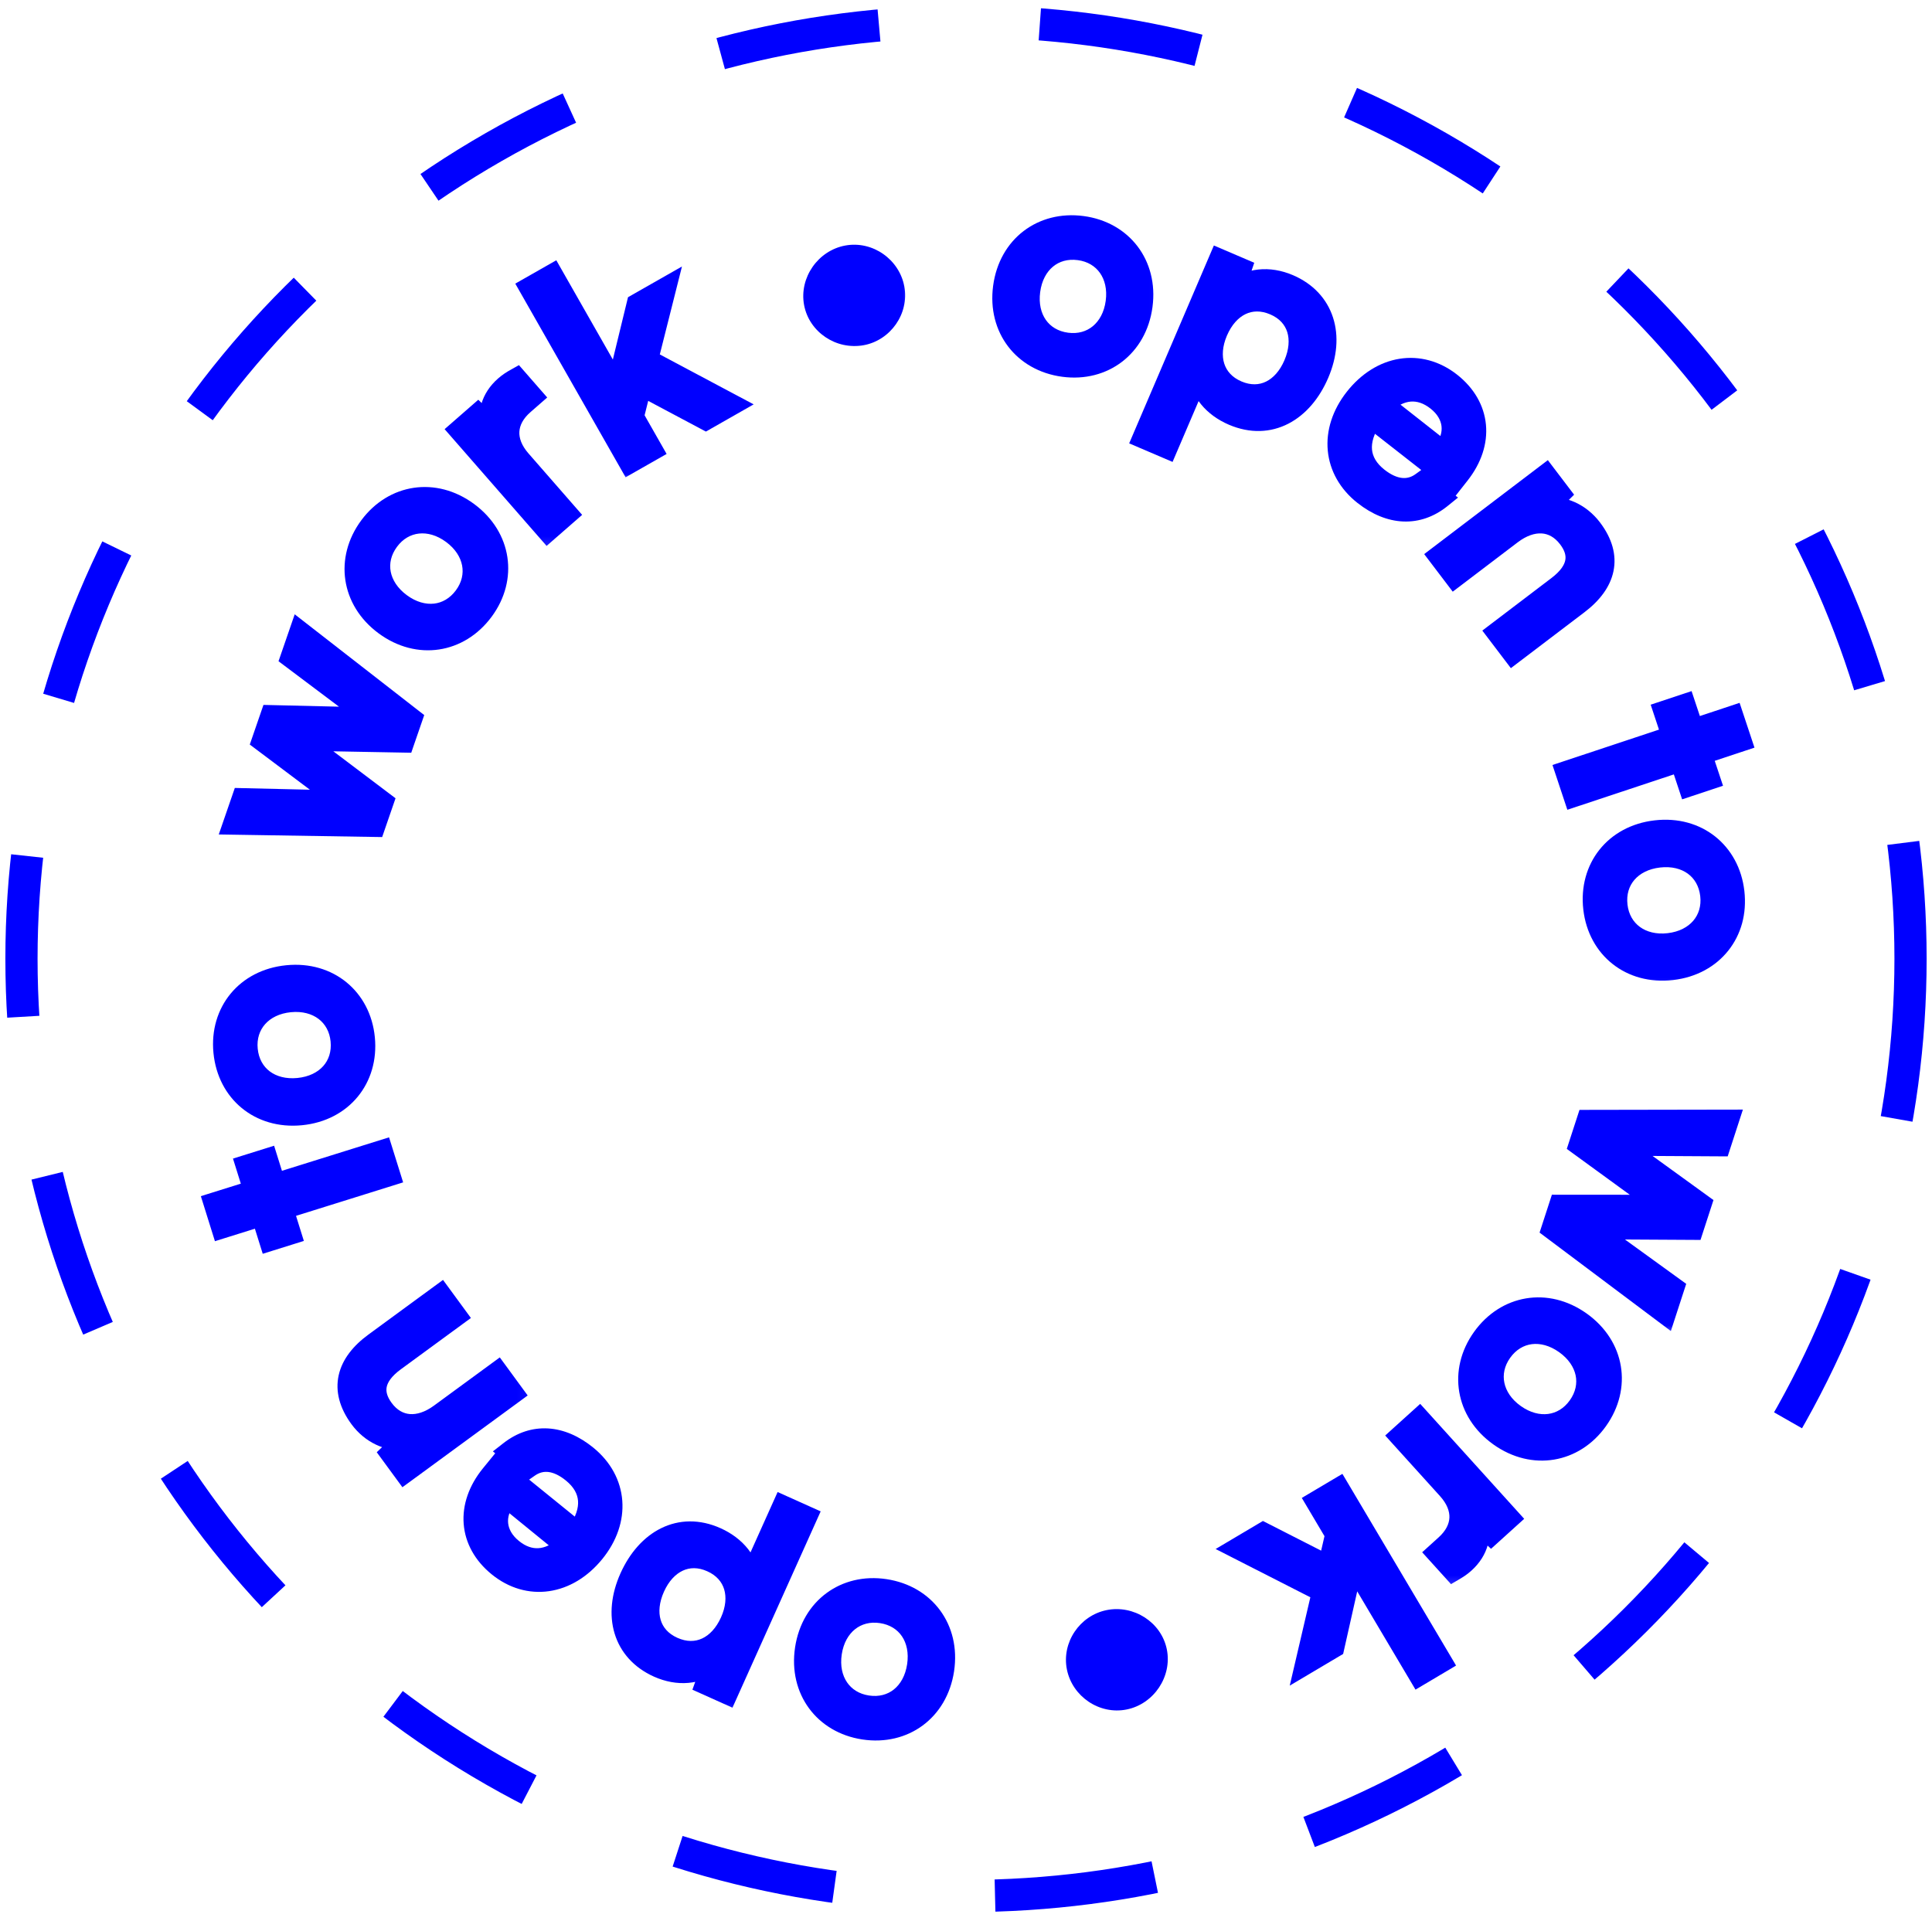<svg width="180" height="179" viewBox="0 0 180 179" fill="none" xmlns="http://www.w3.org/2000/svg">
<g style="mix-blend-mode:hard-light">
<ellipse cx="90" cy="89.331" rx="88" ry="87.331" stroke="#0000FF" stroke-width="3" stroke-dasharray="15 15"/>
</g>
<g style="mix-blend-mode:hard-light">
<mask id="path-2-outside-1_177_335" maskUnits="userSpaceOnUse" x="90.526" y="18.82" width="17.978" height="17.978" fill="black">
<rect fill="white" x="90.526" y="18.82" width="17.978" height="17.978"/>
<path d="M93.519 26.758C94.029 22.942 97.116 20.627 100.832 21.123C104.522 21.616 106.894 24.66 106.384 28.477C105.874 32.293 102.787 34.608 99.096 34.115C95.381 33.619 93.009 30.575 93.519 26.758ZM95.92 27.079C95.576 29.657 96.979 31.671 99.38 31.992C101.756 32.309 103.664 30.738 104.008 28.159C104.353 25.581 102.924 23.564 100.548 23.247C98.147 22.926 96.264 24.501 95.92 27.079Z"/>
</mask>
<path d="M93.519 26.758C94.029 22.942 97.116 20.627 100.832 21.123C104.522 21.616 106.894 24.66 106.384 28.477C105.874 32.293 102.787 34.608 99.096 34.115C95.381 33.619 93.009 30.575 93.519 26.758ZM95.92 27.079C95.576 29.657 96.979 31.671 99.38 31.992C101.756 32.309 103.664 30.738 104.008 28.159C104.353 25.581 102.924 23.564 100.548 23.247C98.147 22.926 96.264 24.501 95.92 27.079Z" fill="#0000FF"/>
<path d="M93.519 26.758L94.51 26.891C94.947 23.621 97.531 21.691 100.699 22.115L100.832 21.123L100.964 20.132C96.701 19.563 93.111 22.262 92.528 26.626L93.519 26.758ZM100.832 21.123L100.699 22.115C103.84 22.534 105.83 25.073 105.393 28.344L106.384 28.477L107.375 28.609C107.958 24.248 105.205 20.699 100.964 20.132L100.832 21.123ZM106.384 28.477L105.393 28.344C104.956 31.616 102.369 33.543 99.229 33.124L99.096 34.115L98.964 35.106C103.204 35.673 106.793 32.971 107.375 28.609L106.384 28.477ZM99.096 34.115L99.229 33.124C96.061 32.701 94.073 30.16 94.51 26.891L93.519 26.758L92.528 26.626C91.945 30.99 94.701 34.537 98.964 35.106L99.096 34.115ZM95.92 27.079L94.929 26.947C94.728 28.446 95.029 29.855 95.802 30.956C96.58 32.065 97.787 32.788 99.248 32.983L99.38 31.992L99.512 31.001C98.571 30.875 97.876 30.431 97.439 29.807C96.996 29.177 96.767 28.29 96.911 27.211L95.92 27.079ZM99.38 31.992L99.248 32.983C100.697 33.177 102.051 32.794 103.093 31.932C104.13 31.075 104.799 29.796 104.999 28.292L104.008 28.159L103.017 28.027C102.873 29.101 102.416 29.897 101.819 30.391C101.227 30.88 100.439 31.124 99.512 31.001L99.38 31.992ZM104.008 28.159L104.999 28.292C105.2 26.788 104.891 25.378 104.116 24.279C103.336 23.173 102.13 22.449 100.681 22.255L100.548 23.247L100.416 24.238C101.342 24.361 102.039 24.805 102.481 25.432C102.928 26.065 103.161 26.953 103.017 28.027L104.008 28.159ZM100.548 23.247L100.681 22.255C99.221 22.06 97.866 22.441 96.824 23.306C95.789 24.166 95.129 25.447 94.929 26.947L95.92 27.079L96.911 27.211C97.055 26.133 97.509 25.337 98.102 24.845C98.688 24.358 99.475 24.112 100.416 24.238L100.548 23.247Z" fill="#0000FF" mask="url(#path-2-outside-1_177_335)"/>
<mask id="path-4-outside-2_177_335" maskUnits="userSpaceOnUse" x="104.364" y="22.097" width="22.972" height="25.602" fill="black">
<rect fill="white" x="104.364" y="22.097" width="22.972" height="25.602"/>
<path d="M106.516 40.784L113.619 24.187L115.612 25.04L114.893 27.173C116.339 25.933 118.238 25.775 120.066 26.558C123.348 27.962 124.334 31.297 122.829 34.813C121.334 38.306 118.288 40.109 114.889 38.654C113.06 37.872 111.867 36.446 111.719 34.718L108.719 41.728L106.516 40.784ZM113.388 30.884C112.385 33.228 113.022 35.498 115.273 36.461C117.523 37.424 119.582 36.308 120.585 33.964C121.599 31.596 120.985 29.336 118.734 28.373C116.484 27.41 114.412 28.492 113.388 30.884Z"/>
</mask>
<path d="M106.516 40.784L113.619 24.187L115.612 25.04L114.893 27.173C116.339 25.933 118.238 25.775 120.066 26.558C123.348 27.962 124.334 31.297 122.829 34.813C121.334 38.306 118.288 40.109 114.889 38.654C113.06 37.872 111.867 36.446 111.719 34.718L108.719 41.728L106.516 40.784ZM113.388 30.884C112.385 33.228 113.022 35.498 115.273 36.461C117.523 37.424 119.582 36.308 120.585 33.964C121.599 31.596 120.985 29.336 118.734 28.373C116.484 27.41 114.412 28.492 113.388 30.884Z" fill="#0000FF"/>
<path d="M106.516 40.784L105.596 40.391L105.203 41.31L106.122 41.704L106.516 40.784ZM113.619 24.187L114.013 23.267L113.094 22.874L112.7 23.793L113.619 24.187ZM115.612 25.04L116.56 25.359L116.855 24.484L116.006 24.12L115.612 25.04ZM114.893 27.173L113.946 26.854L112.785 30.297L115.544 27.932L114.893 27.173ZM111.719 34.718L112.716 34.633L110.8 34.325L111.719 34.718ZM108.719 41.728L108.326 42.647L109.245 43.04L109.639 42.121L108.719 41.728ZM106.516 40.784L107.435 41.178L114.539 24.58L113.619 24.187L112.7 23.793L105.596 40.391L106.516 40.784ZM113.619 24.187L113.226 25.106L115.219 25.959L115.612 25.04L116.006 24.12L114.013 23.267L113.619 24.187ZM115.612 25.04L114.664 24.72L113.946 26.854L114.893 27.173L115.841 27.492L116.56 25.359L115.612 25.04ZM114.893 27.173L115.544 27.932C116.651 26.983 118.13 26.817 119.673 27.477L120.066 26.558L120.46 25.638C118.345 24.733 116.027 24.884 114.242 26.414L114.893 27.173ZM120.066 26.558L119.673 27.477C121.067 28.074 121.918 29.047 122.291 30.201C122.67 31.374 122.588 32.834 121.91 34.42L122.829 34.813L123.748 35.207C124.575 33.276 124.752 31.311 124.194 29.586C123.63 27.843 122.347 26.446 120.46 25.638L120.066 26.558ZM122.829 34.813L121.91 34.42C121.231 36.006 120.235 37.125 119.116 37.7C118.022 38.262 116.723 38.352 115.282 37.735L114.889 38.654L114.495 39.574C116.454 40.412 118.378 40.328 120.03 39.479C121.657 38.643 122.932 37.113 123.748 35.207L122.829 34.813ZM114.889 38.654L115.282 37.735C113.708 37.061 112.825 35.908 112.716 34.633L111.719 34.718L110.723 34.804C110.91 36.983 112.412 38.682 114.495 39.574L114.889 38.654ZM111.719 34.718L110.8 34.325L107.8 41.334L108.719 41.728L109.639 42.121L112.639 35.112L111.719 34.718ZM108.719 41.728L109.113 40.808L106.909 39.865L106.516 40.784L106.122 41.704L108.326 42.647L108.719 41.728ZM113.388 30.884L112.469 30.49C111.893 31.834 111.754 33.239 112.158 34.496C112.568 35.772 113.507 36.793 114.879 37.38L115.273 36.461L115.666 35.542C114.788 35.166 114.283 34.57 114.062 33.884C113.836 33.179 113.88 32.277 114.308 31.277L113.388 30.884ZM115.273 36.461L114.879 37.38C116.252 37.968 117.635 37.94 118.837 37.351C120.019 36.771 120.931 35.698 121.505 34.357L120.585 33.964L119.666 33.57C119.236 34.574 118.617 35.231 117.957 35.555C117.316 35.869 116.544 35.917 115.666 35.542L115.273 36.461ZM120.585 33.964L121.505 34.357C122.083 33.007 122.233 31.601 121.838 30.342C121.436 29.062 120.501 28.041 119.128 27.454L118.734 28.373L118.341 29.292C119.218 29.668 119.715 30.259 119.93 30.941C120.151 31.645 120.101 32.553 119.666 33.57L120.585 33.964ZM118.734 28.373L119.128 27.454C117.759 26.868 116.375 26.884 115.165 27.47C113.974 28.047 113.053 29.126 112.469 30.49L113.388 30.884L114.308 31.277C114.747 30.25 115.374 29.592 116.037 29.27C116.682 28.958 117.459 28.915 118.341 29.292L118.734 28.373Z" fill="#0000FF" mask="url(#path-4-outside-2_177_335)"/>
<mask id="path-6-outside-3_177_335" maskUnits="userSpaceOnUse" x="119.675" y="29.821" width="22.468" height="22.468" fill="black">
<rect fill="white" x="119.675" y="29.821" width="22.468" height="22.468"/>
<path d="M127.1 46.083C124.214 43.813 123.869 40.167 126.265 37.121C128.677 34.054 132.292 33.459 135.138 35.697C137.924 37.888 138.235 41.247 135.949 44.153L135.397 44.855L127.805 38.916C126.322 41.091 126.506 43.085 128.37 44.551C129.833 45.702 131.268 45.857 132.471 44.987L134.235 46.374C132.099 48.1 129.525 47.99 127.1 46.083ZM133.893 37.281C132.249 35.988 130.435 36.15 128.838 37.685L134.491 42.13C135.768 40.507 135.557 38.589 133.893 37.281Z"/>
</mask>
<path d="M127.1 46.083C124.214 43.813 123.869 40.167 126.265 37.121C128.677 34.054 132.292 33.459 135.138 35.697C137.924 37.888 138.235 41.247 135.949 44.153L135.397 44.855L127.805 38.916C126.322 41.091 126.506 43.085 128.37 44.551C129.833 45.702 131.268 45.857 132.471 44.987L134.235 46.374C132.099 48.1 129.525 47.99 127.1 46.083ZM133.893 37.281C132.249 35.988 130.435 36.15 128.838 37.685L134.491 42.13C135.768 40.507 135.557 38.589 133.893 37.281Z" fill="#0000FF"/>
<path d="M135.397 44.855L134.781 45.643L135.567 46.257L136.183 45.473L135.397 44.855ZM127.805 38.916L128.421 38.129L127.581 37.471L126.979 38.353L127.805 38.916ZM132.471 44.987L133.09 44.201L132.497 43.734L131.885 44.176L132.471 44.987ZM134.235 46.374L134.864 47.152L135.839 46.363L134.853 45.588L134.235 46.374ZM128.838 37.685L128.145 36.964L127.317 37.761L128.22 38.471L128.838 37.685ZM134.491 42.13L133.873 42.916L134.659 43.535L135.277 42.749L134.491 42.13ZM127.1 46.083L127.718 45.297C126.472 44.316 125.817 43.08 125.697 41.8C125.577 40.514 125.988 39.09 127.051 37.739L126.265 37.121L125.479 36.503C124.145 38.198 123.531 40.12 123.706 41.986C123.881 43.858 124.842 45.579 126.482 46.869L127.1 46.083ZM126.265 37.121L127.051 37.739C128.126 36.372 129.422 35.613 130.698 35.407C131.966 35.202 133.303 35.526 134.52 36.483L135.138 35.697L135.757 34.911C134.128 33.63 132.234 33.133 130.379 33.432C128.534 33.731 126.816 34.803 125.479 36.503L126.265 37.121ZM135.138 35.697L134.52 36.483C135.725 37.431 136.339 38.58 136.45 39.752C136.562 40.93 136.176 42.247 135.163 43.535L135.949 44.153L136.735 44.772C138.008 43.153 138.61 41.338 138.441 39.563C138.272 37.781 137.337 36.154 135.757 34.911L135.138 35.697ZM135.949 44.153L135.163 43.535L134.611 44.237L135.397 44.855L136.183 45.473L136.735 44.772L135.949 44.153ZM135.397 44.855L136.014 44.067L128.421 38.129L127.805 38.916L127.189 39.704L134.781 45.643L135.397 44.855ZM127.805 38.916L126.979 38.353C126.152 39.565 125.714 40.839 125.837 42.097C125.962 43.376 126.652 44.472 127.751 45.337L128.37 44.551L128.988 43.765C128.223 43.163 127.889 42.53 127.827 41.902C127.764 41.252 127.975 40.442 128.631 39.48L127.805 38.916ZM128.37 44.551L127.751 45.337C128.585 45.992 129.482 46.422 130.412 46.521C131.361 46.622 132.265 46.37 133.057 45.797L132.471 44.987L131.885 44.176C131.474 44.474 131.059 44.579 130.624 44.532C130.169 44.484 129.617 44.26 128.988 43.765L128.37 44.551ZM132.471 44.987L131.853 45.773L133.617 47.16L134.235 46.374L134.853 45.588L133.09 44.201L132.471 44.987ZM134.235 46.374L133.607 45.596C132.708 46.322 131.764 46.631 130.817 46.592C129.859 46.552 128.805 46.151 127.718 45.297L127.1 46.083L126.482 46.869C127.82 47.921 129.266 48.529 130.735 48.59C132.215 48.651 133.626 48.152 134.864 47.152L134.235 46.374ZM133.893 37.281L134.511 36.495C133.527 35.72 132.418 35.331 131.266 35.426C130.123 35.52 129.065 36.08 128.145 36.964L128.838 37.685L129.531 38.406C130.208 37.755 130.855 37.467 131.43 37.419C131.995 37.373 132.615 37.548 133.275 38.067L133.893 37.281ZM128.838 37.685L128.22 38.471L133.873 42.916L134.491 42.13L135.109 41.344L129.457 36.899L128.838 37.685ZM134.491 42.13L135.277 42.749C136.053 41.762 136.425 40.618 136.287 39.469C136.15 38.319 135.517 37.286 134.511 36.495L133.893 37.281L133.275 38.067C133.933 38.584 134.237 39.164 134.302 39.706C134.366 40.249 134.206 40.875 133.705 41.512L134.491 42.13Z" fill="#0000FF" mask="url(#path-6-outside-3_177_335)"/>
<mask id="path-8-outside-4_177_335" maskUnits="userSpaceOnUse" x="132.244" y="41.969" width="21.019" height="21.019" fill="black">
<rect fill="white" x="132.244" y="41.969" width="21.019" height="21.019"/>
<path d="M135.54 53.728L134.089 51.82L144.017 44.275L145.329 46.001L143.96 47.361C145.576 47.127 147.202 47.876 148.267 49.277C150.257 51.896 149.563 54.313 147.026 56.241L140.955 60.855L139.505 58.946L145.149 54.657C147.159 53.13 147.261 51.578 146.15 50.117C144.793 48.33 142.727 48.267 140.798 49.732L135.54 53.728Z"/>
</mask>
<path d="M135.54 53.728L134.089 51.82L144.017 44.275L145.329 46.001L143.96 47.361C145.576 47.127 147.202 47.876 148.267 49.277C150.257 51.896 149.563 54.313 147.026 56.241L140.955 60.855L139.505 58.946L145.149 54.657C147.159 53.13 147.261 51.578 146.15 50.117C144.793 48.33 142.727 48.267 140.798 49.732L135.54 53.728Z" fill="#0000FF"/>
<path d="M135.54 53.728L134.743 54.333L135.348 55.13L136.145 54.525L135.54 53.728ZM134.089 51.82L133.484 51.024L132.688 51.629L133.293 52.425L134.089 51.82ZM144.017 44.275L144.813 43.67L144.208 42.874L143.412 43.479L144.017 44.275ZM145.329 46.001L146.034 46.71L146.655 46.093L146.125 45.396L145.329 46.001ZM143.96 47.361L143.255 46.652L141.108 48.786L144.104 48.351L143.96 47.361ZM140.955 60.855L140.159 61.46L140.764 62.256L141.56 61.651L140.955 60.855ZM139.505 58.946L138.9 58.15L138.104 58.755L138.709 59.551L139.505 58.946ZM135.54 53.728L136.336 53.123L134.885 51.215L134.089 51.82L133.293 52.425L134.743 54.333L135.54 53.728ZM134.089 51.82L134.694 52.616L144.622 45.071L144.017 44.275L143.412 43.479L133.484 51.024L134.089 51.82ZM144.017 44.275L143.221 44.88L144.533 46.606L145.329 46.001L146.125 45.396L144.813 43.67L144.017 44.275ZM145.329 46.001L144.624 45.292L143.255 46.652L143.96 47.361L144.665 48.07L146.034 46.71L145.329 46.001ZM143.96 47.361L144.104 48.351C145.309 48.176 146.593 48.728 147.471 49.882L148.267 49.277L149.063 48.672C147.811 47.024 145.842 46.077 143.817 46.371L143.96 47.361ZM148.267 49.277L147.471 49.882C148.338 51.023 148.534 51.994 148.365 52.816C148.189 53.669 147.578 54.566 146.421 55.445L147.026 56.241L147.631 57.038C149.012 55.988 150.016 54.713 150.324 53.22C150.638 51.697 150.186 50.15 149.063 48.672L148.267 49.277ZM147.026 56.241L146.421 55.445L140.35 60.058L140.955 60.855L141.56 61.651L147.631 57.038L147.026 56.241ZM140.955 60.855L141.751 60.25L140.301 58.341L139.505 58.946L138.709 59.551L140.159 61.46L140.955 60.855ZM139.505 58.946L140.11 59.742L145.754 55.453L145.149 54.657L144.544 53.861L138.9 58.15L139.505 58.946ZM145.149 54.657L145.754 55.453C146.868 54.606 147.605 53.64 147.804 52.541C148.007 51.419 147.612 50.388 146.947 49.512L146.15 50.117L145.354 50.722C145.799 51.307 145.909 51.782 145.836 52.184C145.759 52.607 145.44 53.18 144.544 53.861L145.149 54.657ZM146.15 50.117L146.947 49.512C146.113 48.414 145 47.782 143.749 47.707C142.522 47.633 141.293 48.1 140.193 48.936L140.798 49.732L141.403 50.529C142.232 49.899 143.001 49.665 143.628 49.703C144.231 49.739 144.83 50.032 145.354 50.722L146.15 50.117ZM140.798 49.732L140.193 48.936L134.935 52.932L135.54 53.728L136.145 54.525L141.403 50.529L140.798 49.732Z" fill="#0000FF" mask="url(#path-8-outside-4_177_335)"/>
<mask id="path-10-outside-5_177_335" maskUnits="userSpaceOnUse" x="143.74" y="62.58" width="21.183" height="15.479" fill="black">
<rect fill="white" x="143.74" y="62.58" width="21.183" height="15.479"/>
<path d="M146.66 74.188L145.905 71.913L155.827 68.618L155.055 66.294L156.967 65.659L157.739 67.983L161.441 66.753L162.197 69.028L158.494 70.257L159.266 72.581L157.354 73.216L156.582 70.892L146.66 74.188Z"/>
</mask>
<path d="M146.66 74.188L145.905 71.913L155.827 68.618L155.055 66.294L156.967 65.659L157.739 67.983L161.441 66.753L162.197 69.028L158.494 70.257L159.266 72.581L157.354 73.216L156.582 70.892L146.66 74.188Z" fill="#0000FF"/>
<path d="M146.66 74.188L145.711 74.503L146.026 75.452L146.975 75.136L146.66 74.188ZM145.905 71.913L145.59 70.964L144.64 71.279L144.956 72.228L145.905 71.913ZM155.827 68.618L156.142 69.567L157.091 69.251L156.776 68.302L155.827 68.618ZM155.055 66.294L154.74 65.345L153.791 65.66L154.106 66.609L155.055 66.294ZM156.967 65.659L157.916 65.344L157.601 64.395L156.652 64.71L156.967 65.659ZM157.739 67.983L156.79 68.298L157.105 69.247L158.054 68.932L157.739 67.983ZM161.441 66.753L162.39 66.438L162.075 65.489L161.126 65.804L161.441 66.753ZM162.197 69.028L162.512 69.977L163.461 69.662L163.146 68.713L162.197 69.028ZM158.494 70.257L158.179 69.308L157.23 69.624L157.545 70.573L158.494 70.257ZM159.266 72.581L159.581 73.53L160.53 73.215L160.215 72.266L159.266 72.581ZM157.354 73.216L156.405 73.531L156.72 74.48L157.669 74.165L157.354 73.216ZM156.582 70.892L157.531 70.577L157.216 69.628L156.267 69.943L156.582 70.892ZM146.66 74.188L147.609 73.872L146.854 71.597L145.905 71.913L144.956 72.228L145.711 74.503L146.66 74.188ZM145.905 71.913L146.22 72.862L156.142 69.567L155.827 68.618L155.512 67.668L145.59 70.964L145.905 71.913ZM155.827 68.618L156.776 68.302L156.004 65.979L155.055 66.294L154.106 66.609L154.878 68.933L155.827 68.618ZM155.055 66.294L155.37 67.243L157.282 66.608L156.967 65.659L156.652 64.71L154.74 65.345L155.055 66.294ZM156.967 65.659L156.018 65.975L156.79 68.298L157.739 67.983L158.688 67.667L157.916 65.344L156.967 65.659ZM157.739 67.983L158.054 68.932L161.756 67.702L161.441 66.753L161.126 65.804L157.423 67.034L157.739 67.983ZM161.441 66.753L160.492 67.068L161.248 69.343L162.197 69.028L163.146 68.713L162.39 66.438L161.441 66.753ZM162.197 69.028L161.882 68.079L158.179 69.308L158.494 70.257L158.809 71.207L162.512 69.977L162.197 69.028ZM158.494 70.257L157.545 70.573L158.317 72.896L159.266 72.581L160.215 72.266L159.443 69.942L158.494 70.257ZM159.266 72.581L158.951 71.632L157.039 72.267L157.354 73.216L157.669 74.165L159.581 73.53L159.266 72.581ZM157.354 73.216L158.303 72.9L157.531 70.577L156.582 70.892L155.633 71.207L156.405 73.531L157.354 73.216ZM156.582 70.892L156.267 69.943L146.345 73.239L146.66 74.188L146.975 75.136L156.897 71.841L156.582 70.892Z" fill="#0000FF" mask="url(#path-10-outside-5_177_335)"/>
<mask id="path-12-outside-6_177_335" maskUnits="userSpaceOnUse" x="145.858" y="74.636" width="17.731" height="17.731" fill="black">
<rect fill="white" x="145.858" y="74.636" width="17.731" height="17.731"/>
<path d="M154.271 77.431C158.096 76.989 161.098 79.415 161.528 83.138C161.955 86.837 159.586 89.883 155.761 90.325C151.936 90.767 148.935 88.341 148.508 84.643C148.077 80.919 150.446 77.873 154.271 77.431ZM154.549 79.837C151.966 80.136 150.357 81.99 150.635 84.397C150.911 86.778 152.902 88.242 155.486 87.944C158.07 87.645 159.675 85.765 159.4 83.384C159.122 80.978 157.133 79.539 154.549 79.837Z"/>
</mask>
<path d="M154.271 77.431C158.096 76.989 161.098 79.415 161.528 83.138C161.955 86.837 159.586 89.883 155.761 90.325C151.936 90.767 148.935 88.341 148.508 84.643C148.077 80.919 150.446 77.873 154.271 77.431ZM154.549 79.837C151.966 80.136 150.357 81.99 150.635 84.397C150.911 86.778 152.902 88.242 155.486 87.944C158.07 87.645 159.675 85.765 159.4 83.384C159.122 80.978 157.133 79.539 154.549 79.837Z" fill="#0000FF"/>
<path d="M154.271 77.431L154.386 78.424C157.663 78.046 160.168 80.078 160.535 83.253L161.528 83.138L162.521 83.023C162.028 78.751 158.53 75.932 154.157 76.438L154.271 77.431ZM161.528 83.138L160.535 83.253C160.898 86.4 158.925 88.952 155.646 89.331L155.761 90.325L155.876 91.318C160.247 90.813 163.012 87.273 162.521 83.023L161.528 83.138ZM155.761 90.325L155.646 89.331C152.367 89.71 149.865 87.675 149.501 84.528L148.508 84.643L147.514 84.757C148.005 89.007 151.505 91.823 155.876 91.318L155.761 90.325ZM148.508 84.643L149.501 84.528C149.134 81.353 151.11 78.803 154.386 78.424L154.271 77.431L154.157 76.438C149.783 76.943 147.021 80.485 147.514 84.757L148.508 84.643ZM154.549 79.837L154.435 78.844C152.932 79.018 151.639 79.655 150.761 80.674C149.878 81.7 149.473 83.048 149.642 84.512L150.635 84.397L151.629 84.282C151.52 83.339 151.78 82.556 152.277 81.979C152.78 81.395 153.584 80.956 154.664 80.831L154.549 79.837ZM150.635 84.397L149.642 84.512C149.81 85.964 150.513 87.183 151.604 87.982C152.69 88.777 154.094 89.111 155.601 88.937L155.486 87.944L155.371 86.95C154.295 87.075 153.411 86.826 152.786 86.368C152.167 85.915 151.736 85.21 151.629 84.282L150.635 84.397ZM155.486 87.944L155.601 88.937C157.108 88.763 158.399 88.117 159.274 87.096C160.155 86.069 160.561 84.722 160.394 83.269L159.4 83.384L158.407 83.499C158.514 84.427 158.255 85.211 157.756 85.794C157.252 86.382 156.448 86.826 155.371 86.95L155.486 87.944ZM159.4 83.384L160.394 83.269C160.224 81.806 159.523 80.586 158.429 79.788C157.341 78.996 155.938 78.67 154.435 78.844L154.549 79.837L154.664 80.831C155.745 80.706 156.628 80.951 157.25 81.404C157.866 81.853 158.298 82.556 158.407 83.499L159.4 83.384Z" fill="#0000FF" mask="url(#path-12-outside-6_177_335)"/>
<mask id="path-14-outside-7_177_335" maskUnits="userSpaceOnUse" x="141.802" y="98.008" width="21.378" height="26.512" fill="black">
<rect fill="white" x="141.802" y="98.008" width="21.378" height="26.512"/>
<path d="M147.884 104.414L161.004 104.391L160.239 106.744L153.44 106.704C152.481 106.687 151.505 106.638 150.391 106.517C151.37 107.05 152.262 107.689 152.951 108.208L158.464 112.2L157.707 114.528L150.909 114.489C150.264 114.493 148.755 114.432 147.843 114.35C148.726 114.851 149.479 115.338 150.412 116.016L155.924 120.008L155.151 122.385L144.611 114.478L145.313 112.32L152.336 112.325C153.651 112.324 154.651 112.381 155.345 112.472C154.803 112.162 154.098 111.691 152.809 110.789L147.15 106.67L147.884 104.414Z"/>
</mask>
<path d="M147.884 104.414L161.004 104.391L160.239 106.744L153.44 106.704C152.481 106.687 151.505 106.638 150.391 106.517C151.37 107.05 152.262 107.689 152.951 108.208L158.464 112.2L157.707 114.528L150.909 114.489C150.264 114.493 148.755 114.432 147.843 114.35C148.726 114.851 149.479 115.338 150.412 116.016L155.924 120.008L155.151 122.385L144.611 114.478L145.313 112.32L152.336 112.325C153.651 112.324 154.651 112.381 155.345 112.472C154.803 112.162 154.098 111.691 152.809 110.789L147.15 106.67L147.884 104.414Z" fill="#0000FF"/>
<path d="M147.884 104.414L147.882 103.414L147.157 103.416L146.933 104.105L147.884 104.414ZM161.004 104.391L161.955 104.701L162.381 103.389L161.002 103.391L161.004 104.391ZM160.239 106.744L160.233 107.744L160.964 107.748L161.19 107.053L160.239 106.744ZM153.44 106.704L153.423 107.704L153.435 107.704L153.44 106.704ZM150.391 106.517L150.499 105.523L149.913 107.395L150.391 106.517ZM152.951 108.208L152.35 109.007L152.357 109.012L152.365 109.018L152.951 108.208ZM158.464 112.2L159.415 112.509L159.64 111.817L159.051 111.39L158.464 112.2ZM157.707 114.528L157.701 115.528L158.432 115.532L158.658 114.837L157.707 114.528ZM150.909 114.489L150.914 113.489L150.901 113.489L150.909 114.489ZM147.843 114.35L147.933 113.354L147.349 115.219L147.843 114.35ZM150.412 116.016L149.823 116.825L149.825 116.826L150.412 116.016ZM155.924 120.008L156.875 120.317L157.101 119.625L156.511 119.198L155.924 120.008ZM155.151 122.385L154.551 123.185L155.67 124.024L156.102 122.694L155.151 122.385ZM144.611 114.478L143.66 114.169L143.438 114.849L144.011 115.278L144.611 114.478ZM145.313 112.32L145.313 111.32L144.586 111.319L144.362 112.011L145.313 112.32ZM152.336 112.325L152.336 113.325L152.338 113.325L152.336 112.325ZM155.345 112.472L155.214 113.464L155.842 111.605L155.345 112.472ZM152.809 110.789L152.22 111.598L152.228 111.603L152.236 111.609L152.809 110.789ZM147.15 106.67L146.199 106.36L145.975 107.051L146.562 107.478L147.15 106.67ZM147.884 104.414L147.885 105.414L161.005 105.391L161.004 104.391L161.002 103.391L147.882 103.414L147.884 104.414ZM161.004 104.391L160.053 104.082L159.288 106.434L160.239 106.744L161.19 107.053L161.955 104.701L161.004 104.391ZM160.239 106.744L160.244 105.744L153.446 105.704L153.44 106.704L153.435 107.704L160.233 107.744L160.239 106.744ZM153.44 106.704L153.458 105.705C152.523 105.688 151.577 105.64 150.499 105.523L150.391 106.517L150.283 107.511C151.432 107.636 152.439 107.687 153.423 107.704L153.44 106.704ZM150.391 106.517L149.913 107.395C150.828 107.893 151.673 108.497 152.35 109.007L152.951 108.208L153.553 107.409C152.851 106.88 151.913 106.207 150.869 105.639L150.391 106.517ZM152.951 108.208L152.365 109.018L157.878 113.01L158.464 112.2L159.051 111.39L153.538 107.398L152.951 108.208ZM158.464 112.2L157.513 111.89L156.756 114.218L157.707 114.528L158.658 114.837L159.415 112.509L158.464 112.2ZM157.707 114.528L157.713 113.528L150.914 113.489L150.909 114.489L150.903 115.489L157.701 115.528L157.707 114.528ZM150.909 114.489L150.901 113.489C150.292 113.493 148.816 113.433 147.933 113.354L147.843 114.35L147.754 115.346C148.694 115.43 150.235 115.494 150.916 115.489L150.909 114.489ZM147.843 114.35L147.349 115.219C148.197 115.701 148.919 116.167 149.823 116.825L150.412 116.016L151 115.208C150.04 114.509 149.255 114.002 148.337 113.48L147.843 114.35ZM150.412 116.016L149.825 116.826L155.338 120.818L155.924 120.008L156.511 119.198L150.998 115.206L150.412 116.016ZM155.924 120.008L154.973 119.699L154.201 122.075L155.151 122.385L156.102 122.694L156.875 120.317L155.924 120.008ZM155.151 122.385L155.752 121.585L145.211 113.678L144.611 114.478L144.011 115.278L154.551 123.185L155.151 122.385ZM144.611 114.478L145.562 114.787L146.264 112.629L145.313 112.32L144.362 112.011L143.66 114.169L144.611 114.478ZM145.313 112.32L145.312 113.32L152.336 113.325L152.336 112.325L152.337 111.325L145.313 111.32L145.313 112.32ZM152.336 112.325L152.338 113.325C153.629 113.324 154.581 113.38 155.214 113.464L155.345 112.472L155.476 111.481C154.722 111.381 153.673 111.324 152.335 111.325L152.336 112.325ZM155.345 112.472L155.842 111.605C155.345 111.32 154.675 110.875 153.382 109.97L152.809 110.789L152.236 111.609C153.521 112.508 154.261 113.004 154.849 113.34L155.345 112.472ZM152.809 110.789L153.398 109.981L147.739 105.861L147.15 106.67L146.562 107.478L152.22 111.598L152.809 110.789ZM147.15 106.67L148.101 106.979L148.835 104.724L147.884 104.414L146.933 104.105L146.199 106.36L147.15 106.67Z" fill="#0000FF" mask="url(#path-14-outside-7_177_335)"/>
<mask id="path-16-outside-8_177_335" maskUnits="userSpaceOnUse" x="132.359" y="116.856" width="22.316" height="22.316" fill="black">
<rect fill="white" x="132.359" y="116.856" width="22.316" height="22.316"/>
<path d="M147.248 123.204C150.384 125.439 150.987 129.25 148.812 132.303C146.651 135.335 142.851 136.009 139.716 133.774C136.58 131.54 135.977 127.728 138.138 124.696C140.313 121.644 144.113 120.97 147.248 123.204ZM145.842 125.177C143.724 123.667 141.288 123.967 139.882 125.939C138.491 127.891 138.989 130.313 141.107 131.822C143.225 133.332 145.676 133.012 147.067 131.06C148.473 129.087 147.961 126.687 145.842 125.177Z"/>
</mask>
<path d="M147.248 123.204C150.384 125.439 150.987 129.25 148.812 132.303C146.651 135.335 142.851 136.009 139.716 133.774C136.58 131.54 135.977 127.728 138.138 124.696C140.313 121.644 144.113 120.97 147.248 123.204ZM145.842 125.177C143.724 123.667 141.288 123.967 139.882 125.939C138.491 127.891 138.989 130.313 141.107 131.822C143.225 133.332 145.676 133.012 147.067 131.06C148.473 129.087 147.961 126.687 145.842 125.177Z" fill="#0000FF"/>
<path d="M147.248 123.204L146.668 124.019C149.354 125.933 149.852 129.12 147.997 131.723L148.812 132.303L149.626 132.883C152.122 129.381 151.414 124.945 147.829 122.39L147.248 123.204ZM148.812 132.303L147.997 131.723C146.159 134.303 142.984 134.876 140.296 132.96L139.716 133.774L139.135 134.589C142.719 137.142 147.143 136.367 149.626 132.883L148.812 132.303ZM139.716 133.774L140.296 132.96C137.608 131.044 137.113 127.857 138.952 125.277L138.138 124.696L137.323 124.116C134.841 127.6 135.552 132.035 139.135 134.589L139.716 133.774ZM138.138 124.696L138.952 125.277C140.807 122.674 143.982 122.104 146.668 124.019L147.248 123.204L147.829 122.39C144.243 119.835 139.819 120.613 137.323 124.116L138.138 124.696ZM145.842 125.177L146.423 124.363C145.191 123.485 143.804 123.091 142.47 123.26C141.126 123.43 139.923 124.159 139.068 125.359L139.882 125.939L140.696 126.52C141.247 125.747 141.965 125.34 142.721 125.244C143.485 125.148 144.376 125.36 145.262 125.991L145.842 125.177ZM139.882 125.939L139.068 125.359C138.219 126.55 137.925 127.925 138.199 129.25C138.472 130.567 139.291 131.756 140.526 132.637L141.107 131.822L141.687 131.008C140.804 130.379 140.315 129.602 140.158 128.844C140.002 128.092 140.154 127.281 140.696 126.52L139.882 125.939ZM141.107 131.822L140.526 132.637C141.762 133.517 143.153 133.903 144.487 133.731C145.829 133.558 147.033 132.831 147.882 131.64L147.067 131.06L146.253 130.479C145.71 131.241 144.993 131.649 144.232 131.747C143.463 131.846 142.57 131.637 141.687 131.008L141.107 131.822ZM147.067 131.06L147.882 131.64C148.736 130.441 149.033 129.065 148.755 127.739C148.479 126.423 147.655 125.241 146.423 124.363L145.842 125.177L145.262 125.991C146.148 126.623 146.639 127.396 146.798 128.15C146.954 128.895 146.804 129.706 146.253 130.479L147.067 131.06Z" fill="#0000FF" mask="url(#path-16-outside-8_177_335)"/>
<mask id="path-18-outside-9_177_335" maskUnits="userSpaceOnUse" x="125.445" y="130.314" width="17.479" height="17.832" fill="black">
<rect fill="white" x="125.445" y="130.314" width="17.479" height="17.832"/>
<path d="M135.384 146.332L133.912 144.706L134.707 143.987C136.39 142.465 136.506 140.503 134.898 138.725L130.468 133.827L132.246 132.219L140.593 141.448L138.929 142.953L137.55 141.656C138.044 142.963 137.699 144.444 136.432 145.59C136.11 145.881 135.811 146.083 135.384 146.332Z"/>
</mask>
<path d="M135.384 146.332L133.912 144.706L134.707 143.987C136.39 142.465 136.506 140.503 134.898 138.725L130.468 133.827L132.246 132.219L140.593 141.448L138.929 142.953L137.55 141.656C138.044 142.963 137.699 144.444 136.432 145.59C136.11 145.881 135.811 146.083 135.384 146.332Z" fill="#0000FF"/>
<path d="M135.384 146.332L134.642 147.003L135.186 147.604L135.887 147.196L135.384 146.332ZM133.912 144.706L133.242 143.964L132.5 144.635L133.171 145.376L133.912 144.706ZM130.468 133.827L129.797 133.085L129.056 133.756L129.726 134.498L130.468 133.827ZM132.246 132.219L132.987 131.548L132.316 130.807L131.575 131.477L132.246 132.219ZM140.593 141.448L141.264 142.189L142.006 141.519L141.335 140.777L140.593 141.448ZM138.929 142.953L138.244 143.682L138.916 144.313L139.6 143.695L138.929 142.953ZM137.55 141.656L138.235 140.928L136.614 142.01L137.55 141.656ZM135.384 146.332L136.125 145.661L134.654 144.035L133.912 144.706L133.171 145.376L134.642 147.003L135.384 146.332ZM133.912 144.706L134.583 145.447L135.378 144.729L134.707 143.987L134.036 143.245L133.242 143.964L133.912 144.706ZM134.707 143.987L135.378 144.729C136.37 143.831 136.983 142.723 137.036 141.494C137.088 140.268 136.574 139.087 135.64 138.054L134.898 138.725L134.157 139.396C134.83 140.141 135.062 140.83 135.038 141.409C135.013 141.986 134.727 142.621 134.036 143.245L134.707 143.987ZM134.898 138.725L135.64 138.054L131.21 133.156L130.468 133.827L129.726 134.498L134.157 139.396L134.898 138.725ZM130.468 133.827L131.139 134.569L132.916 132.961L132.246 132.219L131.575 131.477L129.797 133.085L130.468 133.827ZM132.246 132.219L131.504 132.89L139.852 142.119L140.593 141.448L141.335 140.777L132.987 131.548L132.246 132.219ZM140.593 141.448L139.922 140.706L138.258 142.211L138.929 142.953L139.6 143.695L141.264 142.189L140.593 141.448ZM138.929 142.953L139.614 142.224L138.235 140.928L137.55 141.656L136.865 142.385L138.244 143.682L138.929 142.953ZM137.55 141.656L136.614 142.01C136.948 142.892 136.756 143.949 135.761 144.848L136.432 145.59L137.103 146.332C138.642 144.939 139.14 143.034 138.485 141.302L137.55 141.656ZM136.432 145.59L135.761 144.848C135.509 145.076 135.274 145.238 134.88 145.468L135.384 146.332L135.887 147.196C136.349 146.927 136.711 146.686 137.103 146.332L136.432 145.59Z" fill="#0000FF" mask="url(#path-18-outside-9_177_335)"/>
<mask id="path-20-outside-10_177_335" maskUnits="userSpaceOnUse" x="111.981" y="136.928" width="24.474" height="26.224" fill="black">
<rect fill="white" x="111.981" y="136.928" width="24.474" height="26.224"/>
<path d="M122.656 139.921L124.717 138.698L134.291 154.841L132.229 156.064L126.025 145.601L124.257 153.469L121.669 155.004L123.234 148.294L115.33 144.265L117.699 142.86L123.775 145.957L124.464 142.97L122.656 139.921Z"/>
</mask>
<path d="M122.656 139.921L124.717 138.698L134.291 154.841L132.229 156.064L126.025 145.601L124.257 153.469L121.669 155.004L123.234 148.294L115.33 144.265L117.699 142.86L123.775 145.957L124.464 142.97L122.656 139.921Z" fill="#0000FF"/>
<path d="M122.656 139.921L122.146 139.061L121.286 139.571L121.796 140.431L122.656 139.921ZM124.717 138.698L125.578 138.188L125.068 137.328L124.207 137.838L124.717 138.698ZM134.291 154.841L134.801 155.701L135.661 155.191L135.151 154.331L134.291 154.841ZM132.229 156.064L131.369 156.574L131.879 157.434L132.739 156.924L132.229 156.064ZM126.025 145.601L126.885 145.091L125.601 142.926L125.049 145.382L126.025 145.601ZM124.257 153.469L124.767 154.329L125.138 154.109L125.232 153.688L124.257 153.469ZM121.669 155.004L120.695 154.776L120.162 157.06L122.179 155.864L121.669 155.004ZM123.234 148.294L124.208 148.521L124.385 147.759L123.688 147.403L123.234 148.294ZM115.33 144.265L114.82 143.405L113.258 144.331L114.876 145.156L115.33 144.265ZM117.699 142.86L118.153 141.969L117.662 141.719L117.189 142L117.699 142.86ZM123.775 145.957L123.321 146.848L124.462 147.43L124.749 146.182L123.775 145.957ZM124.464 142.97L125.438 143.194L125.528 142.804L125.324 142.459L124.464 142.97ZM122.656 139.921L123.166 140.781L125.228 139.558L124.717 138.698L124.207 137.838L122.146 139.061L122.656 139.921ZM124.717 138.698L123.857 139.208L133.431 155.351L134.291 154.841L135.151 154.331L125.578 138.188L124.717 138.698ZM134.291 154.841L133.781 153.981L131.719 155.204L132.229 156.064L132.739 156.924L134.801 155.701L134.291 154.841ZM132.229 156.064L133.089 155.554L126.885 145.091L126.025 145.601L125.164 146.112L131.369 156.574L132.229 156.064ZM126.025 145.601L125.049 145.382L123.281 153.249L124.257 153.469L125.232 153.688L127 145.821L126.025 145.601ZM124.257 153.469L123.747 152.609L121.159 154.143L121.669 155.004L122.179 155.864L124.767 154.329L124.257 153.469ZM121.669 155.004L122.642 155.231L124.208 148.521L123.234 148.294L122.26 148.067L120.695 154.776L121.669 155.004ZM123.234 148.294L123.688 147.403L115.784 143.374L115.33 144.265L114.876 145.156L122.78 149.185L123.234 148.294ZM115.33 144.265L115.84 145.125L118.209 143.721L117.699 142.86L117.189 142L114.82 143.405L115.33 144.265ZM117.699 142.86L117.245 143.751L123.321 146.848L123.775 145.957L124.229 145.066L118.153 141.969L117.699 142.86ZM123.775 145.957L124.749 146.182L125.438 143.194L124.464 142.97L123.489 142.745L122.8 145.733L123.775 145.957ZM124.464 142.97L125.324 142.459L123.516 139.411L122.656 139.921L121.796 140.431L123.604 143.48L124.464 142.97Z" fill="#0000FF" mask="url(#path-20-outside-10_177_335)"/>
<mask id="path-22-outside-11_177_335" maskUnits="userSpaceOnUse" x="98.333" y="148.921" width="11.78" height="11.78" fill="black">
<rect fill="white" x="98.333" y="148.921" width="11.78" height="11.78"/>
<path d="M103.301 151.004C105.3 150.601 107.333 151.907 107.731 153.882C108.13 155.857 106.773 157.9 104.773 158.303C102.773 158.706 100.781 157.339 100.382 155.365C99.984 153.39 101.326 151.402 103.301 151.004Z"/>
</mask>
<path d="M103.301 151.004C105.3 150.601 107.333 151.907 107.731 153.882C108.13 155.857 106.773 157.9 104.773 158.303C102.773 158.706 100.781 157.339 100.382 155.365C99.984 153.39 101.326 151.402 103.301 151.004Z" fill="#0000FF"/>
<path d="M103.301 151.004L103.498 151.984C104.978 151.686 106.466 152.668 106.751 154.08L107.731 153.882L108.711 153.684C108.2 151.147 105.622 149.515 103.103 150.024L103.301 151.004ZM107.731 153.882L106.751 154.08C107.039 155.509 106.038 157.028 104.575 157.323L104.773 158.303L104.971 159.283C107.508 158.771 109.22 156.205 108.711 153.684L107.731 153.882ZM104.773 158.303L104.575 157.323C103.13 157.614 101.654 156.613 101.363 155.167L100.382 155.365L99.402 155.562C99.907 158.066 102.417 159.798 104.971 159.283L104.773 158.303ZM100.382 155.365L101.363 155.167C101.075 153.742 102.056 152.275 103.498 151.984L103.301 151.004L103.103 150.024C100.595 150.53 98.893 153.038 99.402 155.562L100.382 155.365Z" fill="#0000FF" mask="url(#path-22-outside-11_177_335)"/>
<mask id="path-24-outside-12_177_335" maskUnits="userSpaceOnUse" x="72.815" y="145.319" width="18.215" height="18.215" fill="black">
<rect fill="white" x="72.815" y="145.319" width="18.215" height="18.215"/>
<path d="M87.898 155.582C87.322 159.389 84.195 161.649 80.488 161.088C76.807 160.531 74.489 157.446 75.065 153.639C75.642 149.832 78.769 147.571 82.45 148.129C86.156 148.69 88.475 151.774 87.898 155.582ZM85.503 155.219C85.893 152.647 84.525 150.609 82.13 150.246C79.76 149.888 77.825 151.426 77.435 153.997C77.046 156.569 78.439 158.611 80.809 158.97C83.204 159.333 85.114 157.791 85.503 155.219Z"/>
</mask>
<path d="M87.898 155.582C87.322 159.389 84.195 161.649 80.488 161.088C76.807 160.531 74.489 157.446 75.065 153.639C75.642 149.832 78.769 147.571 82.45 148.129C86.156 148.69 88.475 151.774 87.898 155.582ZM85.503 155.219C85.893 152.647 84.525 150.609 82.13 150.246C79.76 149.888 77.825 151.426 77.435 153.997C77.046 156.569 78.439 158.611 80.809 158.97C83.204 159.333 85.114 157.791 85.503 155.219Z" fill="#0000FF"/>
<path d="M87.898 155.582L86.91 155.432C86.416 158.693 83.798 160.578 80.638 160.099L80.488 161.088L80.339 162.077C84.591 162.72 88.228 160.084 88.887 155.731L87.898 155.582ZM80.488 161.088L80.638 160.099C77.506 159.625 75.56 157.052 76.054 153.788L75.065 153.639L74.076 153.489C73.418 157.84 76.109 161.436 80.339 162.077L80.488 161.088ZM75.065 153.639L76.054 153.788C76.548 150.525 79.168 148.643 82.301 149.117L82.45 148.129L82.6 147.14C78.37 146.499 74.735 149.138 74.076 153.489L75.065 153.639ZM82.45 148.129L82.301 149.117C85.461 149.596 87.403 152.171 86.91 155.432L87.898 155.582L88.887 155.731C89.546 151.378 86.852 147.784 82.6 147.14L82.45 148.129ZM85.503 155.219L86.492 155.369C86.719 153.873 86.443 152.458 85.689 151.344C84.93 150.222 83.736 149.478 82.279 149.258L82.13 150.246L81.98 151.235C82.919 151.377 83.606 151.834 84.032 152.464C84.464 153.103 84.677 153.994 84.515 155.069L85.503 155.219ZM82.13 150.246L82.279 149.258C80.833 149.039 79.474 149.398 78.416 150.241C77.364 151.08 76.674 152.348 76.447 153.848L77.435 153.997L78.424 154.147C78.586 153.075 79.058 152.288 79.663 151.805C80.263 151.326 81.056 151.095 81.98 151.235L82.13 150.246ZM77.435 153.997L76.447 153.848C76.219 155.348 76.504 156.763 77.26 157.876C78.021 158.995 79.213 159.74 80.659 159.959L80.809 158.97L80.959 157.981C80.035 157.841 79.346 157.386 78.915 156.752C78.479 156.111 78.262 155.219 78.424 154.147L77.435 153.997ZM80.809 158.97L80.659 159.959C82.116 160.179 83.477 159.822 84.534 158.975C85.584 158.134 86.266 156.865 86.492 155.369L85.503 155.219L84.515 155.069C84.352 156.145 83.884 156.933 83.283 157.415C82.689 157.891 81.897 158.123 80.959 157.981L80.809 158.97Z" fill="#0000FF" mask="url(#path-24-outside-12_177_335)"/>
<mask id="path-26-outside-13_177_335" maskUnits="userSpaceOnUse" x="54.099" y="134.189" width="23.2" height="25.712" fill="black">
<rect fill="white" x="54.099" y="134.189" width="23.2" height="25.712"/>
<path d="M75.138 141.326L67.74 157.795L65.763 156.907L66.519 154.787C65.052 156 63.151 156.125 61.336 155.31C58.08 153.847 57.153 150.496 58.721 147.006C60.277 143.541 63.355 141.792 66.728 143.307C68.542 144.122 69.71 145.569 69.827 147.299L72.951 140.344L75.138 141.326ZM68.09 151.103C69.135 148.777 68.538 146.496 66.305 145.493C64.072 144.49 61.994 145.569 60.949 147.896C59.894 150.245 60.467 152.515 62.7 153.518C64.933 154.521 67.024 153.476 68.09 151.103Z"/>
</mask>
<path d="M75.138 141.326L67.74 157.795L65.763 156.907L66.519 154.787C65.052 156 63.151 156.125 61.336 155.31C58.08 153.847 57.153 150.496 58.721 147.006C60.277 143.541 63.355 141.792 66.728 143.307C68.542 144.122 69.71 145.569 69.827 147.299L72.951 140.344L75.138 141.326ZM68.09 151.103C69.135 148.777 68.538 146.496 66.305 145.493C64.072 144.49 61.994 145.569 60.949 147.896C59.894 150.245 60.467 152.515 62.7 153.518C64.933 154.521 67.024 153.476 68.09 151.103Z" fill="#0000FF"/>
<path d="M75.138 141.326L76.05 141.736L76.46 140.824L75.547 140.414L75.138 141.326ZM67.74 157.795L67.33 158.707L68.242 159.117L68.652 158.205L67.74 157.795ZM65.763 156.907L64.821 156.571L64.51 157.441L65.353 157.819L65.763 156.907ZM66.519 154.787L67.461 155.123L68.683 151.7L65.882 154.016L66.519 154.787ZM69.827 147.299L68.829 147.367L70.739 147.709L69.827 147.299ZM72.951 140.344L73.361 139.432L72.449 139.022L72.039 139.934L72.951 140.344ZM75.138 141.326L74.225 140.916L66.828 157.385L67.74 157.795L68.652 158.205L76.05 141.736L75.138 141.326ZM67.74 157.795L68.15 156.883L66.172 155.995L65.763 156.907L65.353 157.819L67.33 158.707L67.74 157.795ZM65.763 156.907L66.704 157.243L67.461 155.123L66.519 154.787L65.578 154.451L64.821 156.571L65.763 156.907ZM66.519 154.787L65.882 154.016C64.758 154.945 63.277 155.085 61.746 154.398L61.336 155.31L60.927 156.222C63.025 157.164 65.345 157.055 67.157 155.557L66.519 154.787ZM61.336 155.31L61.746 154.398C60.362 153.776 59.529 152.788 59.176 151.627C58.818 150.448 58.926 148.989 59.633 147.416L58.721 147.006L57.808 146.597C56.948 148.513 56.736 150.474 57.263 152.209C57.795 153.962 59.054 155.381 60.927 156.222L61.336 155.31ZM58.721 147.006L59.633 147.416C60.34 145.842 61.355 144.741 62.484 144.186C63.588 143.644 64.889 143.577 66.318 144.219L66.728 143.307L67.138 142.395C65.195 141.522 63.269 141.572 61.602 142.391C59.96 143.198 58.658 144.705 57.808 146.597L58.721 147.006ZM66.728 143.307L66.318 144.219C67.88 144.921 68.743 146.089 68.829 147.367L69.827 147.299L70.825 147.231C70.676 145.049 69.204 143.323 67.138 142.395L66.728 143.307ZM69.827 147.299L70.739 147.709L73.863 140.754L72.951 140.344L72.039 139.934L68.915 146.889L69.827 147.299ZM72.951 140.344L72.541 141.256L74.728 142.238L75.138 141.326L75.547 140.414L73.361 139.432L72.951 140.344ZM68.09 151.103L69.002 151.513C69.602 150.179 69.766 148.777 69.384 147.513C68.997 146.23 68.076 145.193 66.715 144.581L66.305 145.493L65.895 146.406C66.767 146.797 67.261 147.402 67.469 148.091C67.683 148.8 67.624 149.702 67.178 150.694L68.09 151.103ZM66.305 145.493L66.715 144.581C65.353 143.969 63.969 143.973 62.757 144.54C61.565 145.099 60.634 146.156 60.037 147.486L60.949 147.896L61.861 148.305C62.309 147.309 62.939 146.664 63.605 146.352C64.252 146.049 65.025 146.014 65.895 146.406L66.305 145.493ZM60.949 147.896L60.037 147.486C59.435 148.826 59.259 150.229 59.632 151.494C60.011 152.782 60.928 153.819 62.291 154.431L62.7 153.518L63.11 152.606C62.239 152.215 61.753 151.615 61.551 150.929C61.342 150.222 61.408 149.315 61.861 148.305L60.949 147.896ZM62.7 153.518L62.291 154.431C63.648 155.04 65.033 155.049 66.253 154.484C67.454 153.929 68.394 152.867 69.002 151.513L68.09 151.103L67.178 150.694C66.72 151.713 66.082 152.36 65.413 152.669C64.763 152.97 63.985 152.999 63.11 152.606L62.7 153.518Z" fill="#0000FF" mask="url(#path-26-outside-13_177_335)"/>
<mask id="path-28-outside-14_177_335" maskUnits="userSpaceOnUse" x="39.503" y="129.373" width="22.511" height="22.511" fill="black">
<rect fill="white" x="39.503" y="129.373" width="22.511" height="22.511"/>
<path d="M54.654 135.668C57.5 137.988 57.781 141.639 55.332 144.643C52.867 147.667 49.242 148.199 46.435 145.911C43.688 143.672 43.436 140.308 45.772 137.442L46.336 136.75L53.823 142.821C55.345 140.673 55.196 138.676 53.358 137.177C51.915 136.001 50.483 135.821 49.264 136.67L47.525 135.252C49.691 133.563 52.262 133.718 54.654 135.668ZM47.708 144.35C49.329 145.671 51.146 145.54 52.769 144.034L47.195 139.49C45.89 141.091 46.068 143.013 47.708 144.35Z"/>
</mask>
<path d="M54.654 135.668C57.5 137.988 57.781 141.639 55.332 144.643C52.867 147.667 49.242 148.199 46.435 145.911C43.688 143.672 43.436 140.308 45.772 137.442L46.336 136.75L53.823 142.821C55.345 140.673 55.196 138.676 53.358 137.177C51.915 136.001 50.483 135.821 49.264 136.67L47.525 135.252C49.691 133.563 52.262 133.718 54.654 135.668ZM47.708 144.35C49.329 145.671 51.146 145.54 52.769 144.034L47.195 139.49C45.89 141.091 46.068 143.013 47.708 144.35Z" fill="#0000FF"/>
<path d="M46.336 136.75L46.966 135.974L46.191 135.346L45.561 136.119L46.336 136.75ZM53.823 142.821L53.194 143.598L54.023 144.27L54.639 143.399L53.823 142.821ZM49.264 136.67L48.632 137.445L49.217 137.922L49.836 137.49L49.264 136.67ZM47.525 135.252L46.91 134.463L45.921 135.235L46.893 136.027L47.525 135.252ZM52.769 144.034L53.449 144.767L54.291 143.985L53.401 143.259L52.769 144.034ZM47.195 139.49L47.827 138.715L47.052 138.084L46.42 138.859L47.195 139.49ZM54.654 135.668L54.022 136.443C55.251 137.445 55.884 138.692 55.981 139.975C56.079 141.263 55.643 142.679 54.557 144.011L55.332 144.643L56.107 145.275C57.47 143.603 58.118 141.692 57.976 139.823C57.833 137.949 56.903 136.211 55.286 134.893L54.654 135.668ZM55.332 144.643L54.557 144.011C53.458 145.359 52.15 146.095 50.869 146.279C49.598 146.462 48.267 146.115 47.067 145.136L46.435 145.911L45.803 146.686C47.409 147.996 49.295 148.526 51.154 148.259C53.004 147.993 54.741 146.951 56.107 145.275L55.332 144.643ZM46.435 145.911L47.067 145.136C45.879 144.167 45.285 143.008 45.194 141.835C45.103 140.655 45.512 139.344 46.547 138.074L45.772 137.442L44.997 136.81C43.696 138.406 43.063 140.211 43.2 141.989C43.338 143.773 44.244 145.416 45.803 146.686L46.435 145.911ZM45.772 137.442L46.547 138.074L47.111 137.382L46.336 136.75L45.561 136.119L44.997 136.81L45.772 137.442ZM46.336 136.75L45.706 137.527L53.194 143.598L53.823 142.821L54.453 142.044L46.966 135.974L46.336 136.75ZM53.823 142.821L54.639 143.399C55.488 142.201 55.948 140.935 55.847 139.675C55.744 138.394 55.074 137.286 53.989 136.402L53.358 137.177L52.726 137.953C53.48 138.567 53.803 139.206 53.853 139.836C53.906 140.486 53.68 141.293 53.007 142.243L53.823 142.821ZM53.358 137.177L53.989 136.402C53.167 135.732 52.278 135.287 51.35 135.172C50.403 135.054 49.494 135.291 48.692 135.849L49.264 136.67L49.836 137.49C50.253 137.2 50.669 137.103 51.103 137.157C51.557 137.213 52.105 137.446 52.726 137.953L53.358 137.177ZM49.264 136.67L49.896 135.895L48.157 134.477L47.525 135.252L46.893 136.027L48.632 137.445L49.264 136.67ZM47.525 135.252L48.14 136.041C49.051 135.33 50 135.038 50.946 135.094C51.904 135.15 52.95 135.569 54.022 136.443L54.654 135.668L55.286 134.893C53.966 133.817 52.531 133.184 51.063 133.097C49.585 133.01 48.165 133.485 46.91 134.463L47.525 135.252ZM47.708 144.35L47.076 145.125C48.047 145.916 49.148 146.325 50.302 146.25C51.446 146.176 52.514 145.635 53.449 144.767L52.769 144.034L52.089 143.301C51.401 143.94 50.748 144.217 50.173 144.254C49.607 144.291 48.99 144.105 48.34 143.575L47.708 144.35ZM52.769 144.034L53.401 143.259L47.827 138.715L47.195 139.49L46.563 140.266L52.137 144.809L52.769 144.034ZM47.195 139.49L46.42 138.859C45.627 139.831 45.235 140.969 45.352 142.12C45.469 143.272 46.084 144.316 47.076 145.125L47.708 144.35L48.34 143.575C47.691 143.046 47.397 142.461 47.342 141.918C47.286 141.374 47.458 140.751 47.97 140.122L47.195 139.49Z" fill="#0000FF" mask="url(#path-28-outside-14_177_335)"/>
<mask id="path-30-outside-15_177_335" maskUnits="userSpaceOnUse" x="28.632" y="118.517" width="20.965" height="20.965" fill="black">
<rect fill="white" x="28.632" y="118.517" width="20.965" height="20.965"/>
<path d="M46.349 127.875L47.766 129.809L37.707 137.179L36.426 135.43L37.818 134.094C36.199 134.3 34.586 133.522 33.546 132.103C31.602 129.45 32.337 127.045 34.909 125.162L41.059 120.655L42.476 122.589L36.757 126.779C34.721 128.271 34.591 129.82 35.676 131.301C37.003 133.111 39.067 133.21 41.021 131.779L46.349 127.875Z"/>
</mask>
<path d="M46.349 127.875L47.766 129.809L37.707 137.179L36.426 135.43L37.818 134.094C36.199 134.3 34.586 133.522 33.546 132.103C31.602 129.45 32.337 127.045 34.909 125.162L41.059 120.655L42.476 122.589L36.757 126.779C34.721 128.271 34.591 129.82 35.676 131.301C37.003 133.111 39.067 133.21 41.021 131.779L46.349 127.875Z" fill="#0000FF"/>
<path d="M46.349 127.875L47.156 127.284L46.565 126.478L45.758 127.069L46.349 127.875ZM47.766 129.809L48.357 130.616L49.163 130.025L48.572 129.218L47.766 129.809ZM37.707 137.179L36.9 137.77L37.491 138.576L38.298 137.985L37.707 137.179ZM36.426 135.43L35.733 134.709L35.102 135.315L35.619 136.021L36.426 135.43ZM37.818 134.094L38.51 134.816L40.694 132.72L37.692 133.102L37.818 134.094ZM41.059 120.655L41.866 120.064L41.275 119.258L40.468 119.849L41.059 120.655ZM42.476 122.589L43.067 123.396L43.873 122.805L43.282 121.998L42.476 122.589ZM46.349 127.875L45.542 128.466L46.959 130.4L47.766 129.809L48.572 129.218L47.156 127.284L46.349 127.875ZM47.766 129.809L47.175 129.002L37.116 136.372L37.707 137.179L38.298 137.985L48.357 130.616L47.766 129.809ZM37.707 137.179L38.514 136.588L37.233 134.839L36.426 135.43L35.619 136.021L36.9 137.77L37.707 137.179ZM36.426 135.43L37.118 136.152L38.51 134.816L37.818 134.094L37.126 133.373L35.733 134.709L36.426 135.43ZM37.818 134.094L37.692 133.102C36.484 133.256 35.209 132.682 34.352 131.512L33.546 132.103L32.739 132.694C33.962 134.363 35.914 135.345 37.944 135.086L37.818 134.094ZM33.546 132.103L34.352 131.512C33.505 130.356 33.326 129.382 33.51 128.563C33.7 127.713 34.328 126.827 35.5 125.968L34.909 125.162L34.318 124.355C32.919 125.38 31.892 126.638 31.558 128.125C31.218 129.642 31.642 131.197 32.739 132.694L33.546 132.103ZM34.909 125.162L35.5 125.968L41.65 121.462L41.059 120.655L40.468 119.849L34.318 124.355L34.909 125.162ZM41.059 120.655L40.252 121.246L41.669 123.18L42.476 122.589L43.282 121.998L41.866 120.064L41.059 120.655ZM42.476 122.589L41.885 121.782L36.166 125.972L36.757 126.779L37.348 127.585L43.067 123.396L42.476 122.589ZM36.757 126.779L36.166 125.972C35.038 126.799 34.284 127.752 34.066 128.848C33.843 129.966 34.22 131.004 34.87 131.892L35.676 131.301L36.483 130.71C36.048 130.116 35.947 129.64 36.027 129.239C36.111 128.818 36.441 128.25 37.348 127.585L36.757 126.779ZM35.676 131.301L34.87 131.892C35.684 133.003 36.785 133.655 38.036 133.752C39.261 133.848 40.498 133.402 41.612 132.585L41.021 131.779L40.43 130.972C39.591 131.587 38.818 131.807 38.191 131.758C37.589 131.712 36.995 131.408 36.483 130.71L35.676 131.301ZM41.021 131.779L41.612 132.585L46.94 128.682L46.349 127.875L45.758 127.069L40.43 130.972L41.021 131.779Z" fill="#0000FF" mask="url(#path-30-outside-15_177_335)"/>
<mask id="path-32-outside-16_177_335" maskUnits="userSpaceOnUse" x="17.293" y="103.351" width="21.118" height="15.213" fill="black">
<rect fill="white" x="17.293" y="103.351" width="21.118" height="15.213"/>
<path d="M35.591 107.225L36.306 109.513L26.327 112.633L27.058 114.969L25.135 115.57L24.404 113.234L20.681 114.398L19.966 112.11L23.689 110.946L22.959 108.609L24.882 108.008L25.612 110.345L35.591 107.225Z"/>
</mask>
<path d="M35.591 107.225L36.306 109.513L26.327 112.633L27.058 114.969L25.135 115.57L24.404 113.234L20.681 114.398L19.966 112.11L23.689 110.946L22.959 108.609L24.882 108.008L25.612 110.345L35.591 107.225Z" fill="#0000FF"/>
<path d="M35.591 107.225L36.545 106.927L36.247 105.973L35.293 106.271L35.591 107.225ZM36.306 109.513L36.605 110.468L37.559 110.169L37.261 109.215L36.306 109.513ZM26.327 112.633L26.029 111.678L25.075 111.976L25.373 112.931L26.327 112.633ZM27.058 114.969L27.356 115.924L28.31 115.625L28.012 114.671L27.058 114.969ZM25.135 115.57L24.18 115.868L24.479 116.823L25.433 116.525L25.135 115.57ZM24.404 113.234L25.359 112.935L25.061 111.981L24.106 112.279L24.404 113.234ZM20.681 114.398L19.726 114.696L20.025 115.65L20.979 115.352L20.681 114.398ZM19.966 112.11L19.667 111.155L18.713 111.454L19.011 112.408L19.966 112.11ZM23.689 110.946L23.988 111.9L24.942 111.602L24.644 110.647L23.689 110.946ZM22.959 108.609L22.661 107.655L21.706 107.953L22.005 108.908L22.959 108.609ZM24.882 108.008L25.836 107.71L25.538 106.755L24.583 107.054L24.882 108.008ZM25.612 110.345L24.658 110.643L24.956 111.598L25.91 111.299L25.612 110.345ZM35.591 107.225L34.636 107.524L35.352 109.812L36.306 109.513L37.261 109.215L36.545 106.927L35.591 107.225ZM36.306 109.513L36.008 108.559L26.029 111.678L26.327 112.633L26.626 113.587L36.605 110.468L36.306 109.513ZM26.327 112.633L25.373 112.931L26.103 115.267L27.058 114.969L28.012 114.671L27.282 112.334L26.327 112.633ZM27.058 114.969L26.759 114.015L24.837 114.616L25.135 115.57L25.433 116.525L27.356 115.924L27.058 114.969ZM25.135 115.57L26.089 115.272L25.359 112.935L24.404 113.234L23.45 113.532L24.18 115.868L25.135 115.57ZM24.404 113.234L24.106 112.279L20.382 113.443L20.681 114.398L20.979 115.352L24.703 114.188L24.404 113.234ZM20.681 114.398L21.635 114.099L20.92 111.811L19.966 112.11L19.011 112.408L19.726 114.696L20.681 114.398ZM19.966 112.11L20.264 113.064L23.988 111.9L23.689 110.946L23.391 109.991L19.667 111.155L19.966 112.11ZM23.689 110.946L24.644 110.647L23.913 108.311L22.959 108.609L22.005 108.908L22.735 111.244L23.689 110.946ZM22.959 108.609L23.257 109.564L25.18 108.963L24.882 108.008L24.583 107.054L22.661 107.655L22.959 108.609ZM24.882 108.008L23.927 108.307L24.658 110.643L25.612 110.345L26.567 110.046L25.836 107.71L24.882 108.008ZM25.612 110.345L25.91 111.299L35.889 108.18L35.591 107.225L35.293 106.271L25.314 109.39L25.612 110.345Z" fill="#0000FF" mask="url(#path-32-outside-16_177_335)"/>
<mask id="path-34-outside-17_177_335" maskUnits="userSpaceOnUse" x="18.952" y="89.031" width="17.482" height="17.482" fill="black">
<rect fill="white" x="18.952" y="89.031" width="17.482" height="17.482"/>
<path d="M28.039 103.85C24.207 104.225 21.248 101.747 20.883 98.016C20.521 94.311 22.943 91.307 26.775 90.932C30.607 90.557 33.565 93.034 33.928 96.74C34.293 100.47 31.871 103.475 28.039 103.85ZM27.803 101.439C30.392 101.185 32.032 99.359 31.796 96.948C31.563 94.563 29.597 93.064 27.008 93.317C24.42 93.571 22.782 95.422 23.015 97.808C23.251 100.219 25.214 101.692 27.803 101.439Z"/>
</mask>
<path d="M28.039 103.85C24.207 104.225 21.248 101.747 20.883 98.016C20.521 94.311 22.943 91.307 26.775 90.932C30.607 90.557 33.565 93.034 33.928 96.74C34.293 100.47 31.871 103.475 28.039 103.85ZM27.803 101.439C30.392 101.185 32.032 99.359 31.796 96.948C31.563 94.563 29.597 93.064 27.008 93.317C24.42 93.571 22.782 95.422 23.015 97.808C23.251 100.219 25.214 101.692 27.803 101.439Z" fill="#0000FF"/>
<path d="M28.039 103.85L27.942 102.854C24.659 103.176 22.19 101.1 21.878 97.919L20.883 98.016L19.888 98.114C20.307 102.394 23.754 105.274 28.136 104.845L28.039 103.85ZM20.883 98.016L21.878 97.919C21.57 94.766 23.587 92.249 26.872 91.927L26.775 90.932L26.677 89.937C22.298 90.365 19.471 93.856 19.888 98.114L20.883 98.016ZM26.775 90.932L26.872 91.927C30.157 91.606 32.624 93.684 32.933 96.837L33.928 96.74L34.923 96.642C34.507 92.385 31.057 89.508 26.677 89.937L26.775 90.932ZM33.928 96.74L32.933 96.837C33.244 100.018 31.224 102.533 27.942 102.854L28.039 103.85L28.136 104.845C32.518 104.416 35.342 100.923 34.923 96.642L33.928 96.74ZM27.803 101.439L27.9 102.434C29.406 102.287 30.71 101.672 31.605 100.668C32.507 99.658 32.935 98.317 32.791 96.851L31.796 96.948L30.801 97.046C30.893 97.991 30.619 98.769 30.113 99.337C29.6 99.912 28.788 100.337 27.706 100.443L27.803 101.439ZM31.796 96.948L32.791 96.851C32.649 95.395 31.968 94.165 30.89 93.347C29.819 92.533 28.421 92.174 26.911 92.322L27.008 93.317L27.106 94.313C28.184 94.207 29.064 94.471 29.681 94.94C30.292 95.404 30.71 96.116 30.801 97.046L31.796 96.948ZM27.008 93.317L26.911 92.322C25.401 92.47 24.099 93.093 23.206 94.099C22.307 95.111 21.877 96.45 22.02 97.905L23.015 97.808L24.01 97.71C23.919 96.78 24.192 96.001 24.701 95.427C25.216 94.847 26.027 94.418 27.106 94.313L27.008 93.317ZM23.015 97.808L22.02 97.905C22.163 99.371 22.843 100.603 23.924 101.42C24.997 102.231 26.395 102.581 27.9 102.434L27.803 101.439L27.706 100.443C26.623 100.549 25.744 100.289 25.13 99.825C24.522 99.365 24.103 98.655 24.01 97.71L23.015 97.808Z" fill="#0000FF" mask="url(#path-34-outside-17_177_335)"/>
<mask id="path-36-outside-18_177_335" maskUnits="userSpaceOnUse" x="19.57" y="56.736" width="21.679" height="26.634" fill="black">
<rect fill="white" x="19.57" y="56.736" width="21.679" height="26.634"/>
<path d="M34.896 76.983L21.777 76.774L22.584 74.436L29.38 74.595C30.34 74.629 31.315 74.696 32.426 74.836C31.456 74.286 30.576 73.632 29.896 73.1L24.455 69.012L25.253 66.698L32.049 66.857C32.694 66.864 34.201 66.952 35.112 67.05C34.238 66.533 33.493 66.033 32.573 65.338L27.132 61.25L27.947 58.887L38.346 66.978L37.606 69.124L30.584 68.995C29.269 68.973 28.27 68.898 27.578 68.794C28.115 69.114 28.811 69.597 30.084 70.522L35.669 74.741L34.896 76.983Z"/>
</mask>
<path d="M34.896 76.983L21.777 76.774L22.584 74.436L29.38 74.595C30.34 74.629 31.315 74.696 32.426 74.836C31.456 74.286 30.576 73.632 29.896 73.1L24.455 69.012L25.253 66.698L32.049 66.857C32.694 66.864 34.201 66.952 35.112 67.05C34.238 66.533 33.493 66.033 32.573 65.338L27.132 61.25L27.947 58.887L38.346 66.978L37.606 69.124L30.584 68.995C29.269 68.973 28.27 68.898 27.578 68.794C28.115 69.114 28.811 69.597 30.084 70.522L35.669 74.741L34.896 76.983Z" fill="#0000FF"/>
<path d="M34.896 76.983L34.88 77.983L35.605 77.994L35.841 77.309L34.896 76.983ZM21.777 76.774L20.832 76.448L20.382 77.752L21.762 77.774L21.777 76.774ZM22.584 74.436L22.607 73.436L21.877 73.419L21.639 74.11L22.584 74.436ZM29.38 74.595L29.416 73.596L29.404 73.595L29.38 74.595ZM32.426 74.836L32.301 75.828L32.92 73.966L32.426 74.836ZM29.896 73.1L30.512 72.312L30.504 72.307L30.497 72.301L29.896 73.1ZM24.455 69.012L23.509 68.686L23.272 69.374L23.854 69.811L24.455 69.012ZM25.253 66.698L25.276 65.698L24.546 65.681L24.307 66.372L25.253 66.698ZM32.049 66.857L32.026 67.857L32.039 67.857L32.049 66.857ZM35.112 67.05L35.004 68.044L35.621 66.189L35.112 67.05ZM32.573 65.338L33.176 64.54L33.174 64.539L32.573 65.338ZM27.132 61.25L26.186 60.924L25.949 61.612L26.531 62.049L27.132 61.25ZM27.947 58.887L28.561 58.098L27.457 57.239L27.001 58.561L27.947 58.887ZM38.346 66.978L39.291 67.305L39.525 66.628L38.96 66.189L38.346 66.978ZM37.606 69.124L37.588 70.124L38.315 70.137L38.551 69.45L37.606 69.124ZM30.584 68.995L30.602 67.995L30.6 67.995L30.584 68.995ZM27.578 68.794L27.726 67.805L27.066 69.653L27.578 68.794ZM30.084 70.522L30.687 69.724L30.679 69.718L30.672 69.713L30.084 70.522ZM35.669 74.741L36.614 75.067L36.851 74.38L36.272 73.943L35.669 74.741ZM34.896 76.983L34.912 75.983L21.793 75.774L21.777 76.774L21.762 77.774L34.88 77.983L34.896 76.983ZM21.777 76.774L22.723 77.1L23.529 74.762L22.584 74.436L21.639 74.11L20.832 76.448L21.777 76.774ZM22.584 74.436L22.561 75.436L29.357 75.595L29.38 74.595L29.404 73.595L22.607 73.436L22.584 74.436ZM29.38 74.595L29.345 75.594C30.28 75.628 31.225 75.692 32.301 75.828L32.426 74.836L32.552 73.844C31.405 73.699 30.399 73.631 29.416 73.596L29.38 74.595ZM32.426 74.836L32.92 73.966C32.014 73.453 31.179 72.834 30.512 72.312L29.896 73.1L29.28 73.888C29.973 74.43 30.899 75.119 31.933 75.706L32.426 74.836ZM29.896 73.1L30.497 72.301L25.055 68.213L24.455 69.012L23.854 69.811L29.295 73.9L29.896 73.1ZM24.455 69.012L25.4 69.338L26.198 67.024L25.253 66.698L24.307 66.372L23.509 68.686L24.455 69.012ZM25.253 66.698L25.229 67.697L32.026 67.856L32.049 66.857L32.073 65.857L25.276 65.698L25.253 66.698ZM32.049 66.857L32.039 67.857C32.648 67.863 34.123 67.949 35.004 68.044L35.112 67.05L35.219 66.056C34.28 65.954 32.74 65.864 32.06 65.857L32.049 66.857ZM35.112 67.05L35.621 66.189C34.782 65.693 34.068 65.214 33.176 64.54L32.573 65.338L31.97 66.136C32.918 66.852 33.694 67.373 34.602 67.91L35.112 67.05ZM32.573 65.338L33.174 64.539L27.732 60.45L27.132 61.25L26.531 62.049L31.972 66.138L32.573 65.338ZM27.132 61.25L28.077 61.576L28.892 59.213L27.947 58.887L27.001 58.561L26.186 60.924L27.132 61.25ZM27.947 58.887L27.332 59.676L37.732 67.768L38.346 66.978L38.96 66.189L28.561 58.098L27.947 58.887ZM38.346 66.978L37.401 66.653L36.661 68.798L37.606 69.124L38.551 69.45L39.291 67.305L38.346 66.978ZM37.606 69.124L37.625 68.124L30.602 67.995L30.584 68.995L30.565 69.995L37.588 70.124L37.606 69.124ZM30.584 68.995L30.6 67.995C29.309 67.974 28.358 67.9 27.726 67.805L27.578 68.794L27.429 69.783C28.182 69.896 29.23 69.973 30.567 69.995L30.584 68.995ZM27.578 68.794L27.066 69.653C27.558 69.947 28.22 70.404 29.496 71.331L30.084 70.522L30.672 69.713C29.403 68.791 28.671 68.282 28.09 67.935L27.578 68.794ZM30.084 70.522L29.481 71.32L35.066 75.539L35.669 74.741L36.272 73.943L30.687 69.724L30.084 70.522ZM35.669 74.741L34.724 74.415L33.95 76.657L34.896 76.983L35.841 77.309L36.614 75.067L35.669 74.741Z" fill="#0000FF" mask="url(#path-36-outside-18_177_335)"/>
<mask id="path-38-outside-19_177_335" maskUnits="userSpaceOnUse" x="28.491" y="42.273" width="22.378" height="22.378" fill="black">
<rect fill="white" x="28.491" y="42.273" width="22.378" height="22.378"/>
<path d="M35.865 58.205C32.769 55.915 32.233 52.094 34.461 49.08C36.675 46.086 40.486 45.479 43.581 47.768C46.678 50.058 47.214 53.879 45 56.873C42.771 59.887 38.961 60.494 35.865 58.205ZM37.305 56.257C39.396 57.803 41.837 57.547 43.278 55.599C44.703 53.672 44.248 51.242 42.156 49.696C40.065 48.149 37.609 48.426 36.184 50.353C34.743 52.301 35.214 54.71 37.305 56.257Z"/>
</mask>
<path d="M35.865 58.205C32.769 55.915 32.233 52.094 34.461 49.08C36.675 46.086 40.486 45.479 43.581 47.768C46.678 50.058 47.214 53.879 45 56.873C42.771 59.887 38.961 60.494 35.865 58.205ZM37.305 56.257C39.396 57.803 41.837 57.547 43.278 55.599C44.703 53.672 44.248 51.242 42.156 49.696C40.065 48.149 37.609 48.426 36.184 50.353C34.743 52.301 35.214 54.71 37.305 56.257Z" fill="#0000FF"/>
<path d="M35.865 58.205L36.459 57.401C33.807 55.44 33.365 52.244 35.265 49.674L34.461 49.08L33.657 48.485C31.1 51.943 31.73 56.391 35.27 59.009L35.865 58.205ZM34.461 49.08L35.265 49.674C37.149 47.127 40.333 46.61 42.987 48.572L43.581 47.768L44.176 46.964C40.638 44.348 36.201 45.046 33.657 48.485L34.461 49.08ZM43.581 47.768L42.987 48.572C45.641 50.535 46.08 53.731 44.196 56.278L45 56.873L45.804 57.467C48.347 54.028 47.714 49.58 44.176 46.964L43.581 47.768ZM45 56.873L44.196 56.278C42.296 58.848 39.111 59.361 36.459 57.401L35.865 58.205L35.27 59.009C38.81 61.626 43.247 60.925 45.804 57.467L45 56.873ZM37.305 56.257L36.71 57.061C37.927 57.96 39.306 58.378 40.644 58.232C41.99 58.086 43.206 57.378 44.082 56.194L43.278 55.599L42.474 55.005C41.909 55.768 41.185 56.162 40.428 56.244C39.661 56.327 38.774 56.1 37.899 55.453L37.305 56.257ZM43.278 55.599L44.082 56.194C44.951 55.018 45.27 53.648 45.018 52.319C44.768 50.997 43.971 49.794 42.751 48.892L42.156 49.696L41.562 50.5C42.433 51.144 42.909 51.929 43.053 52.69C43.196 53.444 43.029 54.253 42.474 55.005L43.278 55.599ZM42.156 49.696L42.751 48.892C41.531 47.99 40.147 47.58 38.81 47.728C37.465 47.877 36.249 48.583 35.38 49.759L36.184 50.353L36.988 50.948C37.543 50.197 38.268 49.8 39.03 49.716C39.8 49.63 40.69 49.855 41.562 50.5L42.156 49.696ZM36.184 50.353L35.38 49.759C34.504 50.943 34.183 52.314 34.438 53.644C34.691 54.965 35.494 56.161 36.71 57.061L37.305 56.257L37.899 55.453C37.025 54.806 36.547 54.024 36.402 53.268C36.259 52.52 36.423 51.711 36.988 50.948L36.184 50.353Z" fill="#0000FF" mask="url(#path-38-outside-19_177_335)"/>
<mask id="path-40-outside-20_177_335" maskUnits="userSpaceOnUse" x="40.506" y="33.473" width="17.399" height="17.876" fill="black">
<rect fill="white" x="40.506" y="33.473" width="17.399" height="17.876"/>
<path d="M48.13 35.29L49.572 36.942L48.765 37.646C47.056 39.139 46.905 41.099 48.482 42.904L52.826 47.879L51.021 49.456L42.835 40.083L44.526 38.606L45.882 39.927C45.411 38.612 45.782 37.137 47.069 36.013C47.395 35.728 47.697 35.532 48.13 35.29Z"/>
</mask>
<path d="M48.13 35.29L49.572 36.942L48.765 37.646C47.056 39.139 46.905 41.099 48.482 42.904L52.826 47.879L51.021 49.456L42.835 40.083L44.526 38.606L45.882 39.927C45.411 38.612 45.782 37.137 47.069 36.013C47.395 35.728 47.697 35.532 48.13 35.29Z" fill="#0000FF"/>
<path d="M48.13 35.29L48.883 34.632L48.349 34.021L47.641 34.417L48.13 35.29ZM49.572 36.942L50.23 37.695L50.983 37.037L50.325 36.284L49.572 36.942ZM52.826 47.879L53.484 48.632L54.237 47.974L53.579 47.221L52.826 47.879ZM51.021 49.456L50.267 50.113L50.925 50.867L51.678 50.209L51.021 49.456ZM42.835 40.083L42.178 39.329L41.424 39.987L42.082 40.74L42.835 40.083ZM44.526 38.606L45.223 37.89L44.562 37.247L43.868 37.853L44.526 38.606ZM45.882 39.927L45.184 40.644L46.823 39.59L45.882 39.927ZM48.13 35.29L47.376 35.948L48.819 37.6L49.572 36.942L50.325 36.284L48.883 34.632L48.13 35.29ZM49.572 36.942L48.914 36.189L48.108 36.893L48.765 37.646L49.423 38.4L50.23 37.695L49.572 36.942ZM48.765 37.646L48.108 36.893C47.1 37.773 46.467 38.87 46.393 40.098C46.319 41.324 46.813 42.513 47.729 43.562L48.482 42.904L49.235 42.246C48.575 41.49 48.355 40.797 48.389 40.218C48.424 39.641 48.722 39.012 49.423 38.4L48.765 37.646ZM48.482 42.904L47.729 43.562L52.073 48.537L52.826 47.879L53.579 47.221L49.235 42.246L48.482 42.904ZM52.826 47.879L52.168 47.126L50.363 48.702L51.021 49.456L51.678 50.209L53.484 48.632L52.826 47.879ZM51.021 49.456L51.774 48.798L43.589 39.425L42.835 40.083L42.082 40.74L50.267 50.113L51.021 49.456ZM42.835 40.083L43.493 40.836L45.183 39.36L44.526 38.606L43.868 37.853L42.178 39.329L42.835 40.083ZM44.526 38.606L43.828 39.323L45.184 40.644L45.882 39.927L46.58 39.211L45.223 37.89L44.526 38.606ZM45.882 39.927L46.823 39.59C46.505 38.702 46.716 37.649 47.726 36.767L47.069 36.013L46.411 35.26C44.847 36.626 44.316 38.522 44.941 40.265L45.882 39.927ZM47.069 36.013L47.726 36.767C47.982 36.543 48.22 36.386 48.618 36.163L48.13 35.29L47.641 34.417C47.175 34.678 46.808 34.913 46.411 35.26L47.069 36.013Z" fill="#0000FF" mask="url(#path-40-outside-20_177_335)"/>
<mask id="path-42-outside-21_177_335" maskUnits="userSpaceOnUse" x="47.211" y="18.695" width="24.296" height="26.166" fill="black">
<rect fill="white" x="47.211" y="18.695" width="24.296" height="26.166"/>
<path d="M60.743 41.923L58.66 43.109L49.372 26.801L51.455 25.615L57.474 36.184L59.38 28.349L61.995 26.86L60.312 33.541L68.144 37.708L65.751 39.071L59.73 35.868L58.989 38.843L60.743 41.923Z"/>
</mask>
<path d="M60.743 41.923L58.66 43.109L49.372 26.801L51.455 25.615L57.474 36.184L59.38 28.349L61.995 26.86L60.312 33.541L68.144 37.708L65.751 39.071L59.73 35.868L58.989 38.843L60.743 41.923Z" fill="#0000FF"/>
<path d="M60.743 41.923L61.238 42.792L62.107 42.297L61.612 41.428L60.743 41.923ZM58.66 43.109L57.791 43.604L58.286 44.473L59.155 43.978L58.66 43.109ZM49.372 26.801L48.877 25.932L48.008 26.427L48.503 27.296L49.372 26.801ZM51.455 25.615L52.324 25.12L51.829 24.251L50.96 24.746L51.455 25.615ZM57.474 36.184L56.605 36.679L57.851 38.866L58.446 36.42L57.474 36.184ZM59.38 28.349L58.885 27.48L58.51 27.694L58.408 28.113L59.38 28.349ZM61.995 26.86L62.965 27.104L63.537 24.831L61.5 25.991L61.995 26.86ZM60.312 33.541L59.342 33.297L59.151 34.056L59.842 34.423L60.312 33.541ZM68.144 37.708L68.639 38.577L70.217 37.678L68.614 36.825L68.144 37.708ZM65.751 39.071L65.281 39.954L65.767 40.212L66.246 39.94L65.751 39.071ZM59.73 35.868L60.2 34.985L59.069 34.383L58.76 35.626L59.73 35.868ZM58.989 38.843L58.019 38.601L57.922 38.99L58.12 39.338L58.989 38.843ZM60.743 41.923L60.248 41.054L58.165 42.24L58.66 43.109L59.155 43.978L61.238 42.792L60.743 41.923ZM58.66 43.109L59.529 42.614L50.241 26.306L49.372 26.801L48.503 27.296L57.791 43.604L58.66 43.109ZM49.372 26.801L49.867 27.67L51.95 26.483L51.455 25.615L50.96 24.746L48.877 25.932L49.372 26.801ZM51.455 25.615L50.586 26.11L56.605 36.679L57.474 36.184L58.343 35.689L52.324 25.12L51.455 25.615ZM57.474 36.184L58.446 36.42L60.352 28.585L59.38 28.349L58.408 28.113L56.503 35.948L57.474 36.184ZM59.38 28.349L59.875 29.218L62.49 27.729L61.995 26.86L61.5 25.991L58.885 27.48L59.38 28.349ZM61.995 26.86L61.025 26.616L59.342 33.297L60.312 33.541L61.282 33.785L62.965 27.104L61.995 26.86ZM60.312 33.541L59.842 34.423L67.674 38.591L68.144 37.708L68.614 36.825L60.782 32.658L60.312 33.541ZM68.144 37.708L67.649 36.839L65.256 38.202L65.751 39.071L66.246 39.94L68.639 38.577L68.144 37.708ZM65.751 39.071L66.221 38.188L60.2 34.985L59.73 35.868L59.26 36.751L65.281 39.954L65.751 39.071ZM59.73 35.868L58.76 35.626L58.019 38.601L58.989 38.843L59.959 39.085L60.7 36.109L59.73 35.868ZM58.989 38.843L58.12 39.338L59.874 42.418L60.743 41.923L61.612 41.428L59.858 38.348L58.989 38.843Z" fill="#0000FF" mask="url(#path-42-outside-21_177_335)"/>
<mask id="path-44-outside-22_177_335" maskUnits="userSpaceOnUse" x="73.599" y="21.541" width="11.642" height="11.642" fill="black">
<rect fill="white" x="73.599" y="21.541" width="11.642" height="11.642"/>
<path d="M80.276 31.185C78.27 31.554 76.26 30.212 75.896 28.231C75.532 26.249 76.925 24.23 78.931 23.862C80.937 23.493 82.906 24.895 83.27 26.876C83.634 28.857 82.258 30.821 80.276 31.185Z"/>
</mask>
<path d="M80.276 31.185C78.27 31.554 76.26 30.212 75.896 28.231C75.532 26.249 76.925 24.23 78.931 23.862C80.937 23.493 82.906 24.895 83.27 26.876C83.634 28.857 82.258 30.821 80.276 31.185Z" fill="#0000FF"/>
<path d="M80.276 31.185L80.096 30.202C78.611 30.475 77.14 29.466 76.88 28.05L75.896 28.231L74.913 28.411C75.381 30.957 77.929 32.633 80.457 32.169L80.276 31.185ZM75.896 28.231L76.88 28.05C76.617 26.616 77.644 25.115 79.112 24.845L78.931 23.862L78.75 22.878C76.205 23.346 74.448 25.882 74.913 28.411L75.896 28.231ZM78.931 23.862L79.112 24.845C80.562 24.579 82.02 25.605 82.287 27.057L83.27 26.876L84.254 26.695C83.792 24.184 81.313 22.407 78.75 22.878L78.931 23.862ZM83.27 26.876L82.287 27.057C82.549 28.486 81.543 29.936 80.096 30.202L80.276 31.185L80.457 32.169C82.973 31.707 84.719 29.229 84.254 26.695L83.27 26.876Z" fill="#0000FF" mask="url(#path-44-outside-22_177_335)"/>
</g>
</svg>
